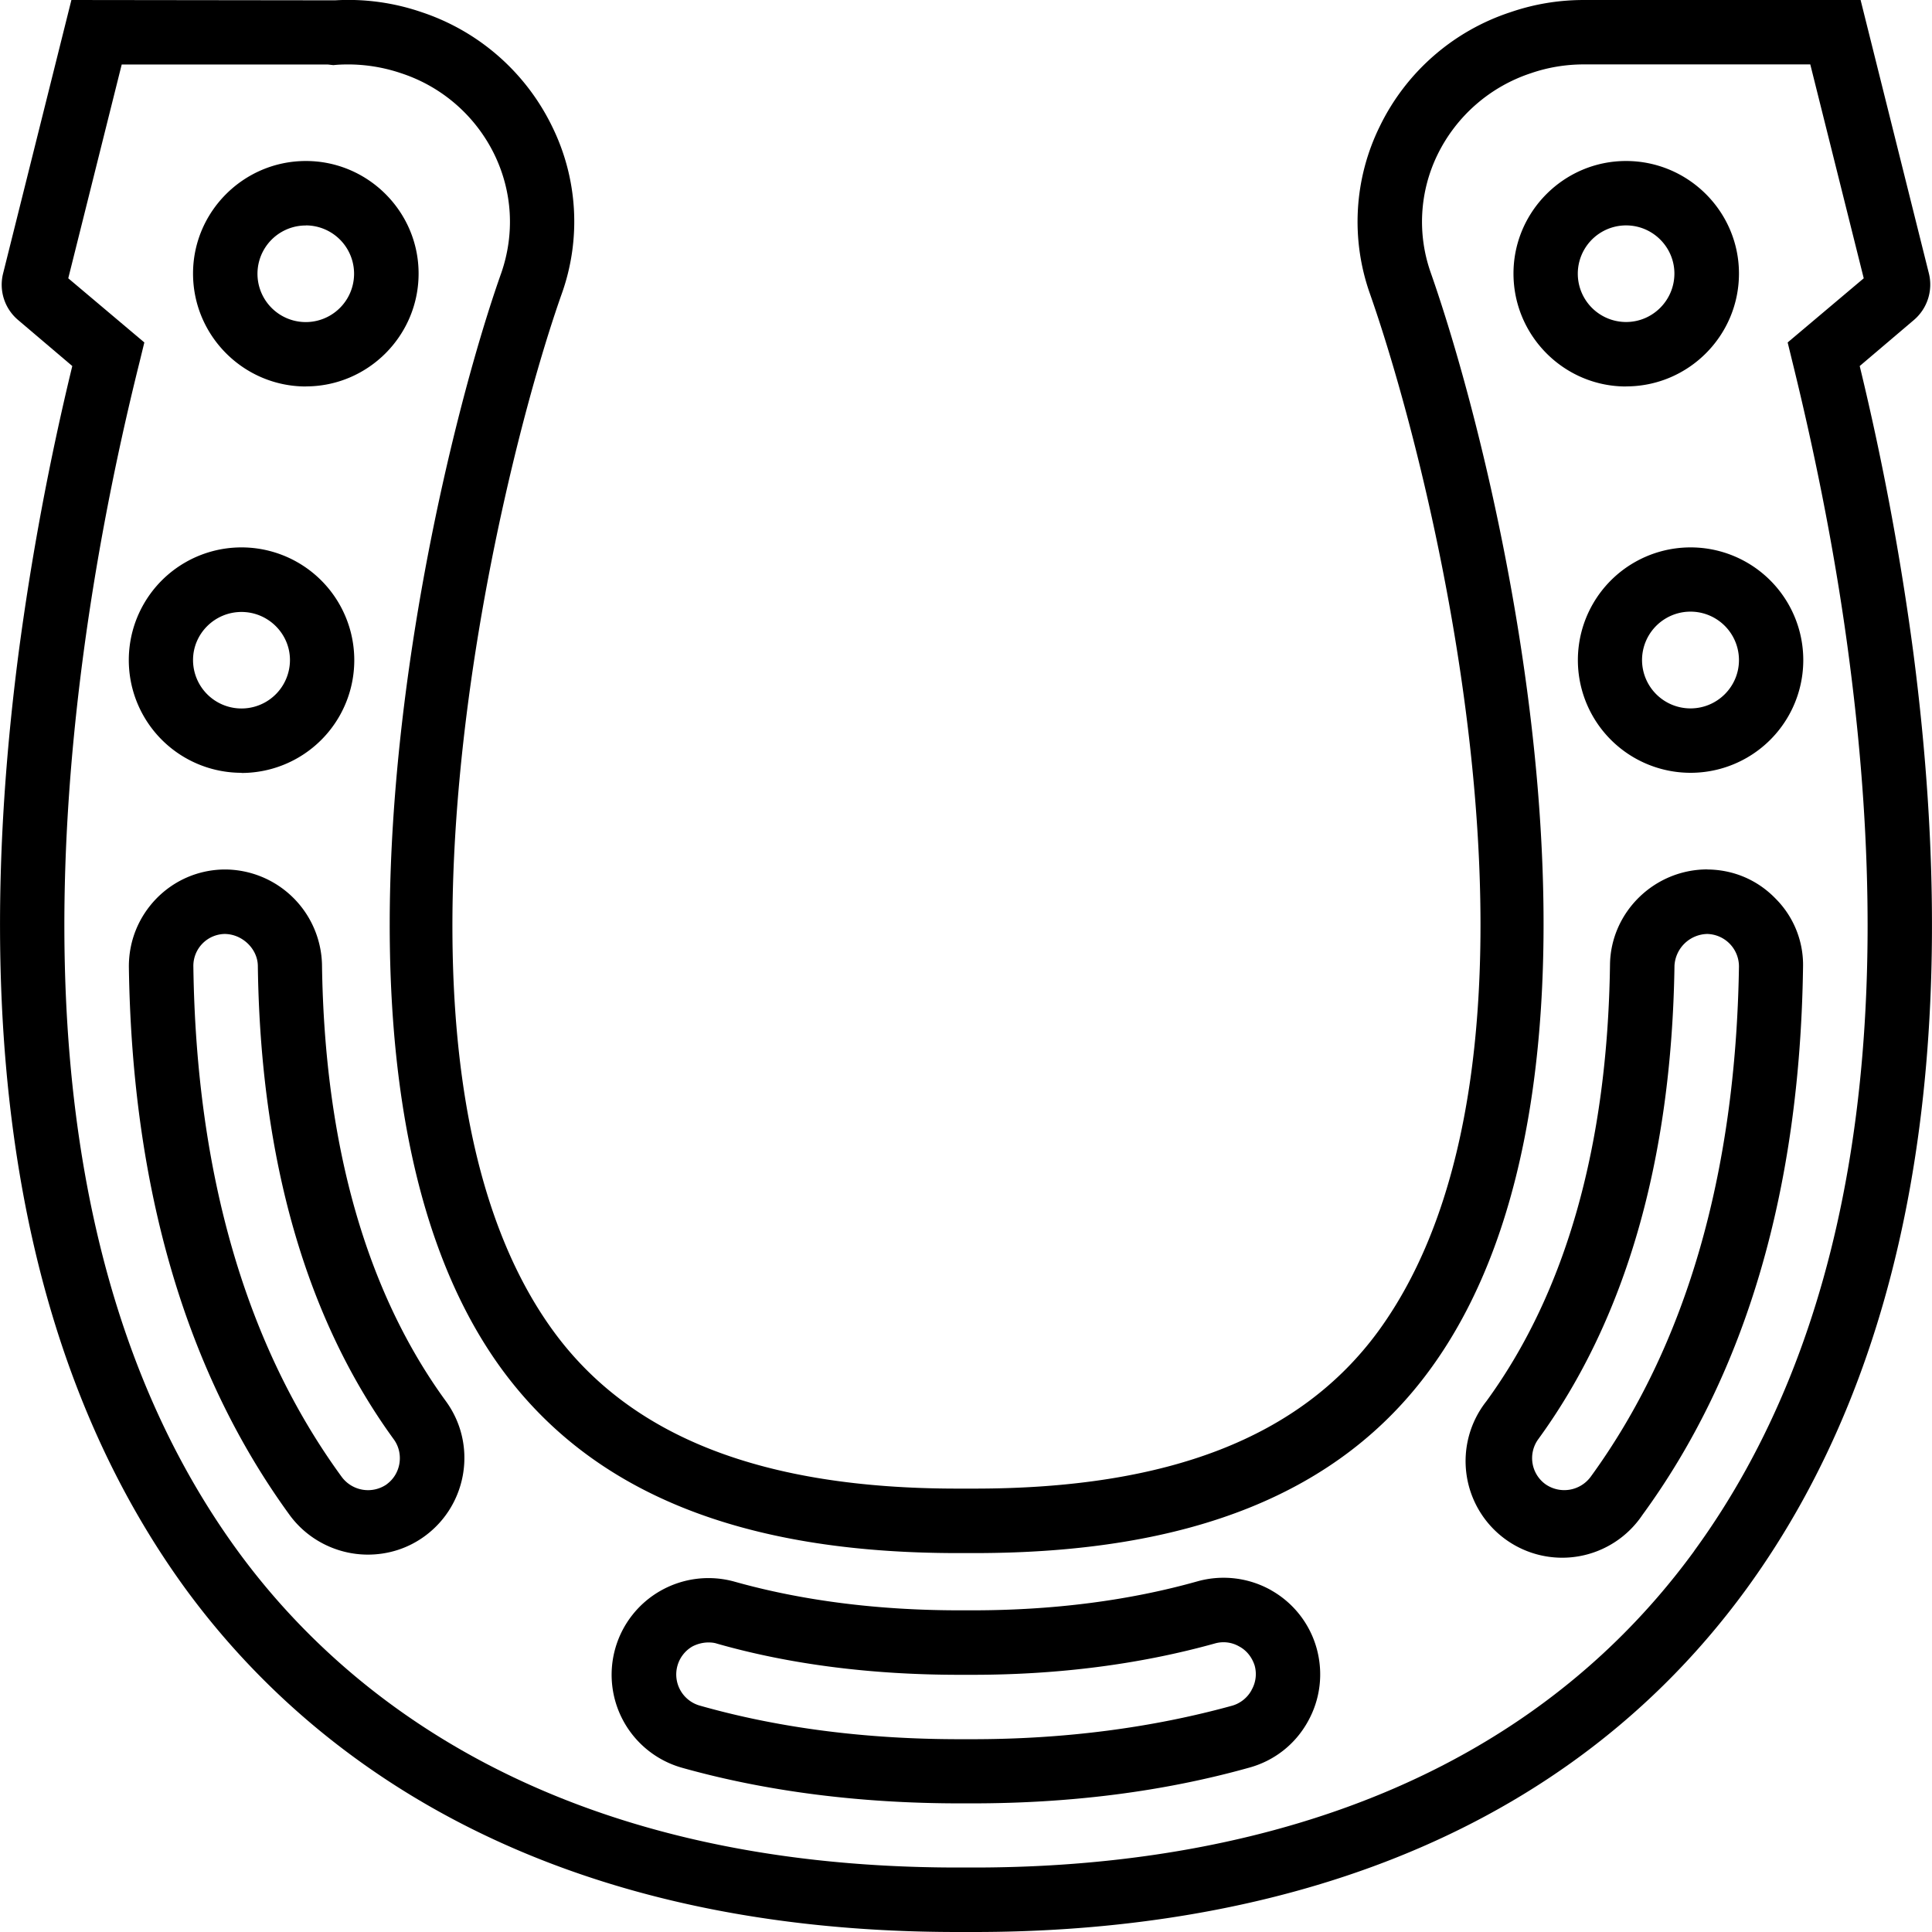 <svg xmlns="http://www.w3.org/2000/svg" width="32" height="32" viewBox="0 0 24 24">
    <path d="M15.79 19.754a1.205 1.205 0 0 0-.915-.11c-.848.239-1.79.36-2.793.36h-.164c-1.016 0-1.957-.121-2.793-.356a1.205 1.205 0 0 0-.914.11 1.2 1.2 0 0 0 .266 2.203c1.046.293 2.207.441 3.441.441h.164c1.227 0 2.383-.148 3.441-.445.309-.086.567-.289.723-.57.156-.278.195-.602.11-.91a1.195 1.195 0 0 0-.567-.723zm-.243 1.242a.402.402 0 0 1-.238.192c-.989.273-2.075.417-3.227.417h-.164c-1.164 0-2.25-.14-3.227-.418a.402.402 0 0 1-.09-.734.44.44 0 0 1 .196-.05c.039 0 .074.003.11.015.905.258 1.921.387 3.011.387h.164c1.078 0 2.09-.133 3.012-.39a.388.388 0 0 1 .3.038c.094.05.16.137.192.238a.395.395 0 0 1-.04.305zm0 0M4 11.984a1.21 1.21 0 0 0-1.215-1.183c-.32.004-.62.133-.844.363-.222.23-.343.531-.34.852.04 2.754.712 5.039 1.997 6.804.226.309.59.492.972.492.254 0 .5-.078.707-.23.532-.39.653-1.14.262-1.676-.988-1.355-1.508-3.18-1.539-5.422zm.805 6.454a.407.407 0 0 1-.559-.09c-1.187-1.625-1.809-3.762-1.844-6.34a.397.397 0 0 1 .387-.406c.219 0 .41.183.414.394.031 2.41.602 4.39 1.688 5.883.129.176.09.43-.086.558zm0 0M3.8 4.8c.77 0 1.4-.628 1.4-1.402C5.2 2.628 4.57 2 3.8 2c-.773 0-1.402.629-1.402 1.398 0 .774.63 1.403 1.403 1.403zm0-2a.6.6 0 1 1-.004 1.201.6.6 0 0 1 .005-1.2zm0 0M3 9.602A1.4 1.4 0 0 0 3 6.8a1.4 1.4 0 0 0 0 2.8zm0-2c.332 0 .602.27.602.597a.602.602 0 0 1-1.204 0c0-.328.27-.597.602-.597zm0 0"/>
    <path d="M23.77 8.121a34.205 34.205 0 0 0-.668-3.574l.671-.57a.578.578 0 0 0 .188-.582L23.113 0h-3.437c-.313 0-.617.05-.914.152A2.76 2.76 0 0 0 17.14 1.57a2.68 2.68 0 0 0-.121 2.082c.859 2.45 2.55 9.532.101 12.887-.965 1.316-2.605 1.953-5.016 1.953h-.21c-2.415 0-4.06-.64-5.02-1.957-2.445-3.355-.7-10.605.102-12.879a2.671 2.671 0 0 0-.118-2.086A2.772 2.772 0 0 0 5.24.152 2.798 2.798 0 0 0 4.163.004L.887 0 .039 3.395a.573.573 0 0 0 .188.582l.671.57A34.205 34.205 0 0 0 .23 8.12c-.64 4.941.06 8.848 2.075 11.617C3.727 21.68 6.539 24 11.895 24h.21c2.954 0 7.02-.738 9.59-4.262 2.016-2.77 2.715-6.675 2.075-11.617zm-2.723 11.145c-2.371 3.25-6.172 3.933-8.942 3.933h-.21c-5.02 0-7.633-2.14-8.942-3.933C1.06 16.668.41 12.953 1.023 8.223c.157-1.207.395-2.461.711-3.727l.059-.242-.945-.797.664-2.656H4.07l.07.008.044-.004a2.06 2.06 0 0 1 .8.105 1.97 1.97 0 0 1 1.157 1.008c.226.465.254.988.086 1.473-.844 2.379-2.645 9.98.003 13.613 1.125 1.539 2.977 2.289 5.665 2.289h.21c2.688 0 4.54-.746 5.66-2.281 2.657-3.633.907-11.067.008-13.625a1.9 1.9 0 0 1 .086-1.469A1.981 1.981 0 0 1 19.016.91c.214-.074.437-.11.66-.11h2.812l.664 2.657-.945.797.059.242c.312 1.266.554 2.52.71 3.73.614 4.727-.035 8.442-1.93 11.04zm0 0"/>
    <path d="M21.21 10.8c-.66 0-1.202.532-1.21 1.184-.031 2.243-.547 4.067-1.535 5.422a1.2 1.2 0 1 0 1.937 1.414c1.29-1.765 1.957-4.05 1.996-6.804a1.164 1.164 0 0 0-.34-.852c-.222-.23-.519-.36-.847-.363zm-1.452 7.548a.408.408 0 0 1-.559.09.4.4 0 0 1-.09-.56c1.086-1.491 1.657-3.472 1.692-5.882a.417.417 0 0 1 .406-.394.404.404 0 0 1 .395.406c-.04 2.578-.66 4.715-1.844 6.34zm0 0M20.2 4.8c.773 0 1.402-.628 1.402-1.402 0-.77-.63-1.398-1.403-1.398-.77 0-1.398.629-1.398 1.398 0 .774.629 1.403 1.398 1.403zm0-2c.331 0 .6.27.6.598 0 .332-.269.602-.6.602a.6.6 0 0 1 0-1.2zm0 0M21 6.8a1.4 1.4 0 1 0 .002 2.8A1.4 1.4 0 0 0 21 6.8zm0 2a.602.602 0 0 1-.602-.6.601.601 0 0 1 1.204 0c0 .331-.27.6-.602.6zm0 0"/>
</svg>
